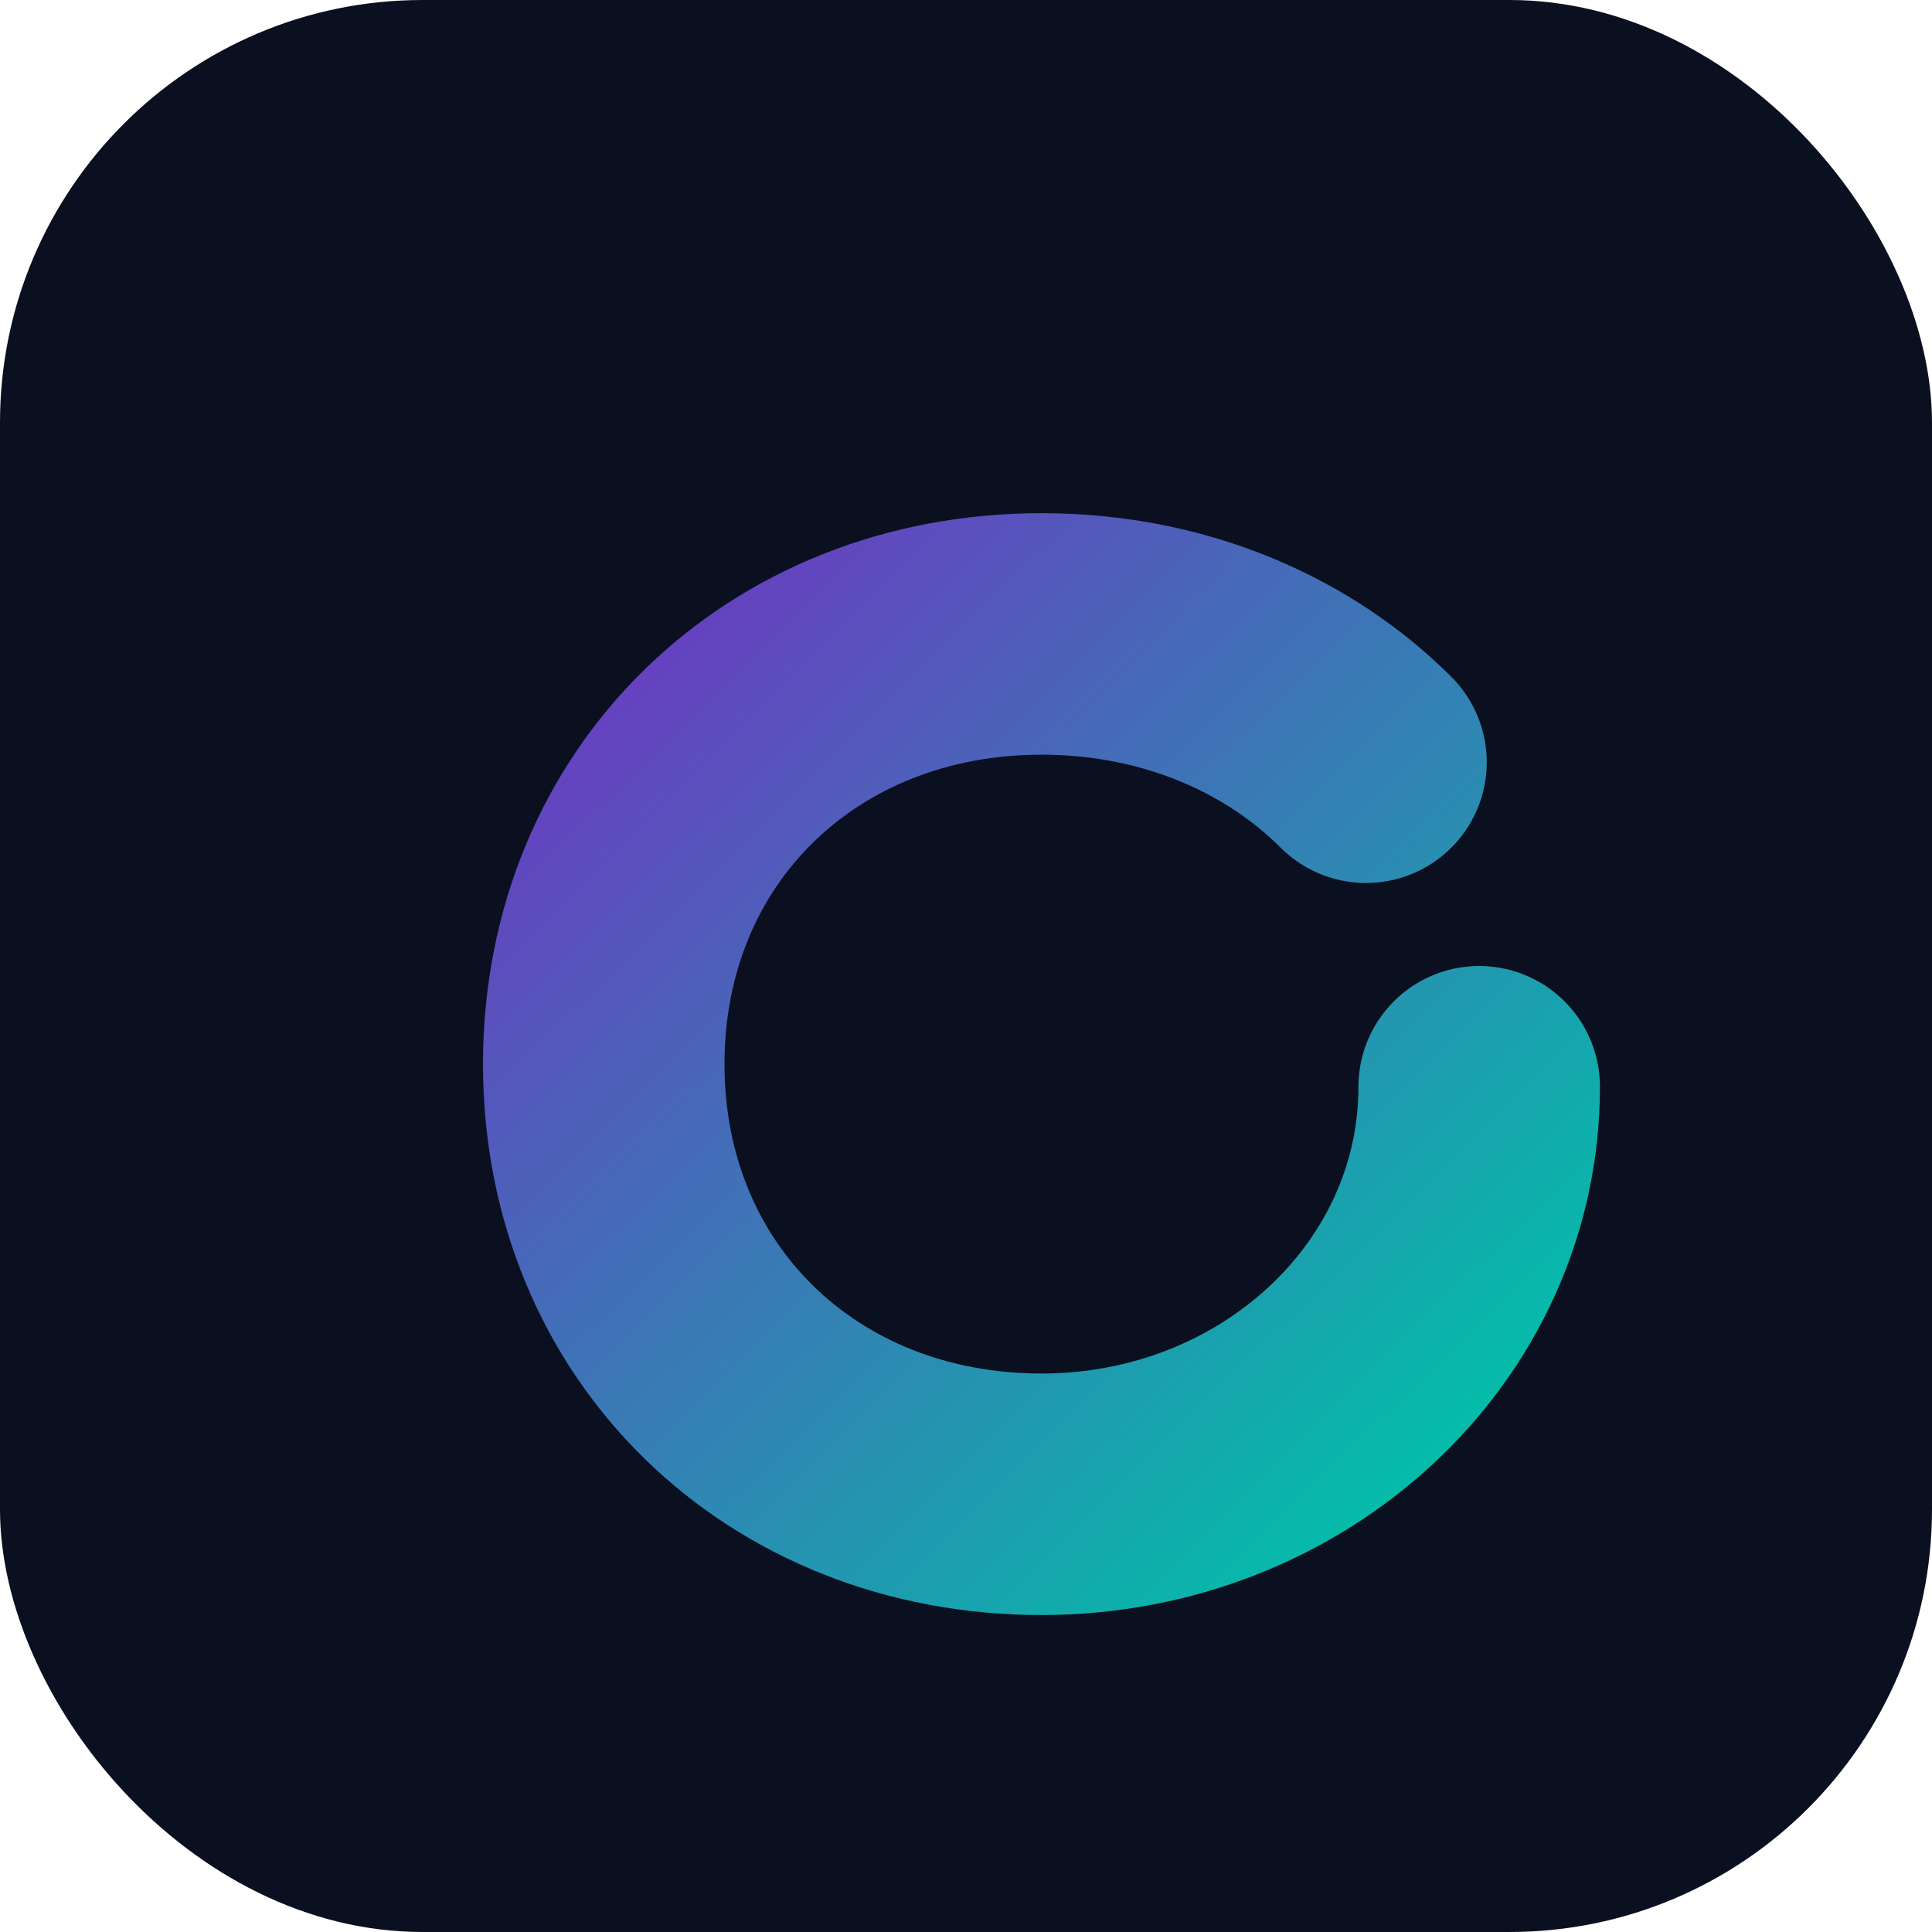 <svg xmlns="http://www.w3.org/2000/svg" width="256" height="256" viewBox="0 0 256 256">
  <defs>
    <linearGradient id="g" x1="0" y1="0" x2="1" y2="1">
      <stop stop-color="#6A3CC1"/>
      <stop offset="1" stop-color="#00C2A8"/>
    </linearGradient>
  </defs>
  <rect width="256" height="256" rx="56" fill="#0B1020"/>
  <path d="M196 144c0 30-26 54-58 54-33 0-58-24-58-57s25-57 58-57c18 0 33 7 43 17"
        stroke="url(#g)" stroke-width="32" stroke-linecap="round" stroke-linejoin="round" fill="none"/>
</svg>
